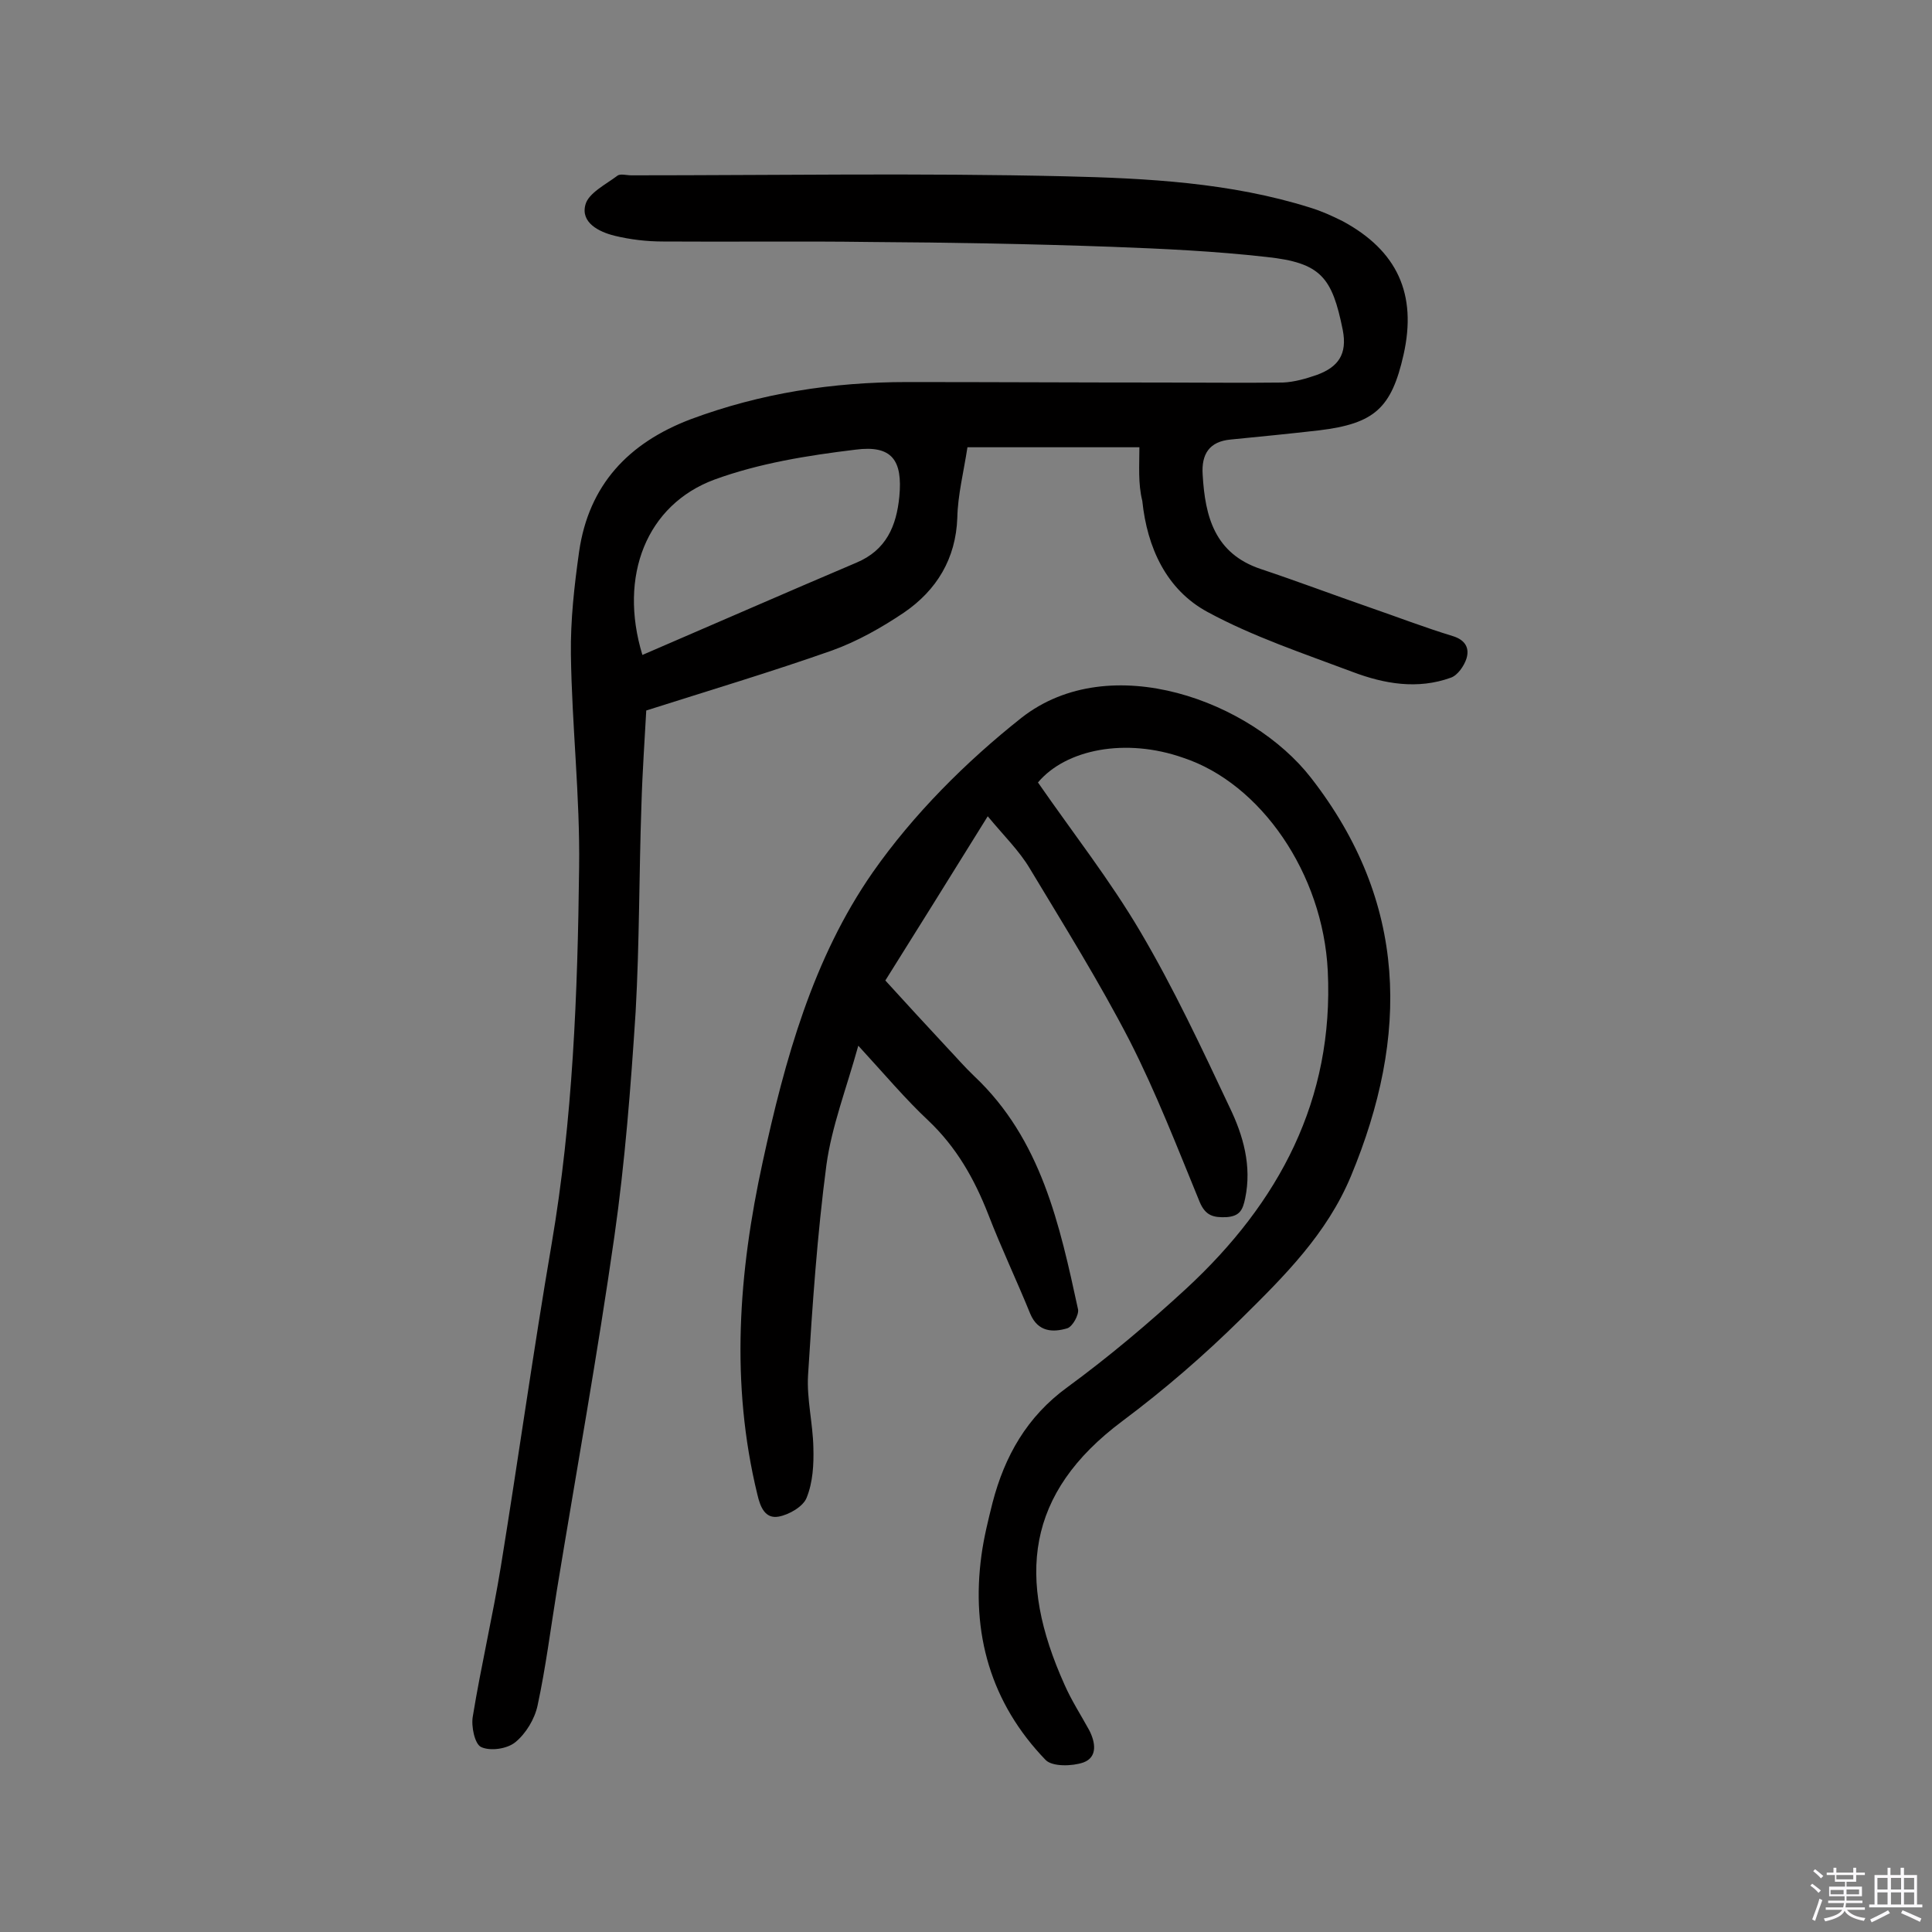 <svg enable-background="new 0 0 400 400" viewBox="0 0 400 400" xmlns="http://www.w3.org/2000/svg"><rect x="0" y="0" width="400" height="400" fill="#808080" stroke="none"/><path d="m374.8 390.4.4-.4c.7.5 1.3 1 1.8 1.4l-.5.5c-.5-.6-1.1-1.1-1.7-1.5zm1 7.3-.6-.3c.5-1.4 1.1-2.8 1.5-4.3.2.1.4.2.6.3-.5 1.3-1 2.8-1.5 4.3zm-.4-10.3.4-.4c.4.3 1 .8 1.7 1.4l-.5.5c-.4-.5-1-1-1.6-1.5zm2.5.3h1.7v-1h.6v1h3.5v-1h.6v1h1.8v.5h-1.8v1.4h-2v1h3.2v2h-3.2v.9h3.3v.5h-3.4c0 .3-.1.6-.1.9h4v.5h-3.7c.7.9 1.9 1.5 3.8 1.7-.1.2-.2.4-.3.6-2.1-.4-3.5-1.1-4-2.1-.4 1-1.8 1.7-4 2.2-.1-.2-.2-.4-.3-.6 2.1-.4 3.4-1 3.8-1.8h-3.4v-.5h3.6c.1-.3.1-.6.2-.9h-3.3v-.5h3.4c0-.3 0-.6 0-.9h-3.2v-2h3.3v-1h-2.1v-1.4h-1.7v-.5zm1.1 3.5v1h2.7c0-.3 0-.4 0-.4 0-.1 0-.2 0-.2 0-.1 0-.2 0-.3h-2.7zm1.2-3v.9h3.5v-.9zm4.7 3h-2.6v.6.4h2.6z" fill="#fbfafc"/><path d="m393.6 386.7h.6v1.5h2.7v6.1h1.1v.6h-11v-.6h1.1v-6.1h2.7v-1.5h.6v1.5h2.1v-1.5zm-2.7 8.8.4.6c-1.2.6-2.5 1.3-3.8 1.9-.1-.2-.2-.4-.3-.6 1.2-.6 2.5-1.2 3.7-1.9zm-2.2-6.7v2.4h2.1v-2.4zm0 3v2.5h2.1v-2.5zm2.8-3v2.4h2.1v-2.4zm0 3v2.5h2.1v-2.5zm6 6.1c-1.4-.7-2.7-1.3-3.9-1.8l.3-.6c1.5.6 2.7 1.2 3.9 1.7zm-1.2-9.1h-2.1v2.4h2.1zm-2.1 3v2.5h2.1v-2.5z" fill="#fbfafc"/><g fill="#010000"><path d="m235.9 92.6c-12.5 0-23.8 0-35.6 0-.8 5.2-2 9.9-2.1 14.6-.3 8.5-4.3 15-11 19.6-4.6 3.1-9.7 6-15 7.9-12.5 4.4-25.2 8.2-38.4 12.4-.3 5.7-.8 12.6-1 19.6-.5 14.3-.4 28.6-1.2 42.8-1 15.5-2.2 31.1-4.4 46.5-3.5 24.5-7.9 48.8-11.9 73.2-1.3 8-2.3 16-4 23.9-.6 2.8-2.4 5.8-4.6 7.6-1.7 1.4-5.2 1.9-7.1 1-1.3-.6-2.1-4.3-1.7-6.4 1.7-10.4 4.1-20.6 5.8-31 3.6-22.2 6.7-44.5 10.5-66.7 4.4-25.8 5.4-51.9 5.7-78 .2-14.7-1.5-29.4-1.7-44.1-.1-7.1.7-14.2 1.7-21.3 2-13.8 10.2-22.5 23.1-27.4 14.5-5.4 29.4-7.7 44.8-7.7 17.7 0 35.4.1 53.1.1 8.2 0 16.5.1 24.7 0 2.4-.1 4.8-.8 7.1-1.6 4.3-1.6 6.3-4.2 5.3-9.3-2.2-10.9-4.5-13.9-15.8-15.1-10.6-1.2-21.3-1.7-32-2.1-16.7-.6-33.4-.9-50.1-1-14.3-.2-28.5 0-42.8-.1-3.4 0-6.8-.4-10.1-1.2-3.2-.8-7-2.7-6-6.4.6-2.4 4.2-4.2 6.6-6 .6-.5 1.9-.1 2.9-.1 29.9 0 59.8-.5 89.7.2 17.1.4 34.4 1.3 50.9 6.5 2.3.7 4.5 1.7 6.7 2.8 11.3 6.1 15.4 15.1 12.6 27.6-2.5 11.1-6 14.3-17.5 15.7-6.1.7-12.2 1.3-18.3 1.9-4.4.4-6.1 3-5.8 7.3.5 8.7 2.5 16.3 12 19.5 7.5 2.5 14.9 5.3 22.4 7.9 5.8 2 11.5 4.2 17.4 6 2.6.8 3.5 2.5 2.8 4.7-.5 1.5-1.8 3.4-3.2 3.9-6.9 2.5-13.8 1.3-20.4-1.2-10.1-3.8-20.6-7.3-30-12.4-8.5-4.6-12.5-13.3-13.5-23-.9-3.6-.6-7.3-.6-11.1zm-102.9 43c15.1-6.5 29.7-12.9 44.3-19.1 6.2-2.6 8.3-7.6 8.9-13.7.7-7.5-1.5-10.7-9.1-9.7-9.9 1.2-19.9 2.8-29.2 6.2-14 5.2-19.9 19.9-14.9 36.3z"/><path d="m214.9 162c7.2 10.4 14.9 20.2 21.2 30.9 6.9 11.7 12.7 24.1 18.5 36.4 2.8 5.8 4.6 12.1 3.2 18.8-.5 2.4-1.1 3.7-3.9 3.9-2.7.1-4.3-.3-5.5-3.1-4.6-11.2-9-22.6-14.5-33.4-6.3-12.2-13.6-23.9-20.7-35.7-2.2-3.7-5.4-6.8-8.7-10.8-7.7 12.4-14.3 23-21.2 34 4.2 4.6 8.4 9.2 12.7 13.8 1.9 2 3.7 4.1 5.7 6 13.9 13.1 17.7 30.8 21.5 48.3.2 1.1-1.1 3.5-2.2 3.9-3 .9-6.1.8-7.7-3-2.8-6.9-6-13.6-8.7-20.6-2.9-7.4-6.6-13.9-12.4-19.4-4.7-4.4-8.9-9.4-14.5-15.5-2.5 9-5.5 16.7-6.6 24.7-1.9 14.4-2.9 29-3.8 43.5-.3 4.9 1 10 1.1 15 .1 3.5-.1 7.2-1.4 10.4-.7 1.8-3.6 3.5-5.8 3.9-2.8.5-3.8-2-4.4-4.6-5.6-23-3.9-45.9 1.1-68.8 4.6-21.2 10.4-42.2 22.8-60 8.4-12 19.3-22.9 30.8-32 18.4-14.4 47.6-3.4 59.9 12.4 20.1 25.8 20.4 53.4 8.3 82.5-5 12-13.8 20.7-22.7 29.5-7.7 7.6-15.9 14.7-24.6 21.2-20.1 15-21.9 32.6-12 54.6 1.4 3.2 3.4 6.3 5.1 9.4 1.3 2.5 1.8 5.6-1.2 6.7-2.3.8-6.4.9-7.8-.5-11.4-11.8-15.5-26.3-13.3-42.4.5-3.7 1.4-7.3 2.3-10.9 2.5-9.6 7.1-17.8 15.5-23.9 8.6-6.3 16.9-13.3 24.7-20.5 19.1-17.7 30.5-39 29.2-65.7-1-20.2-13.9-38.8-29.9-44.1-11.9-4.2-24.3-1.8-30.1 5.1z"/></g></svg>
